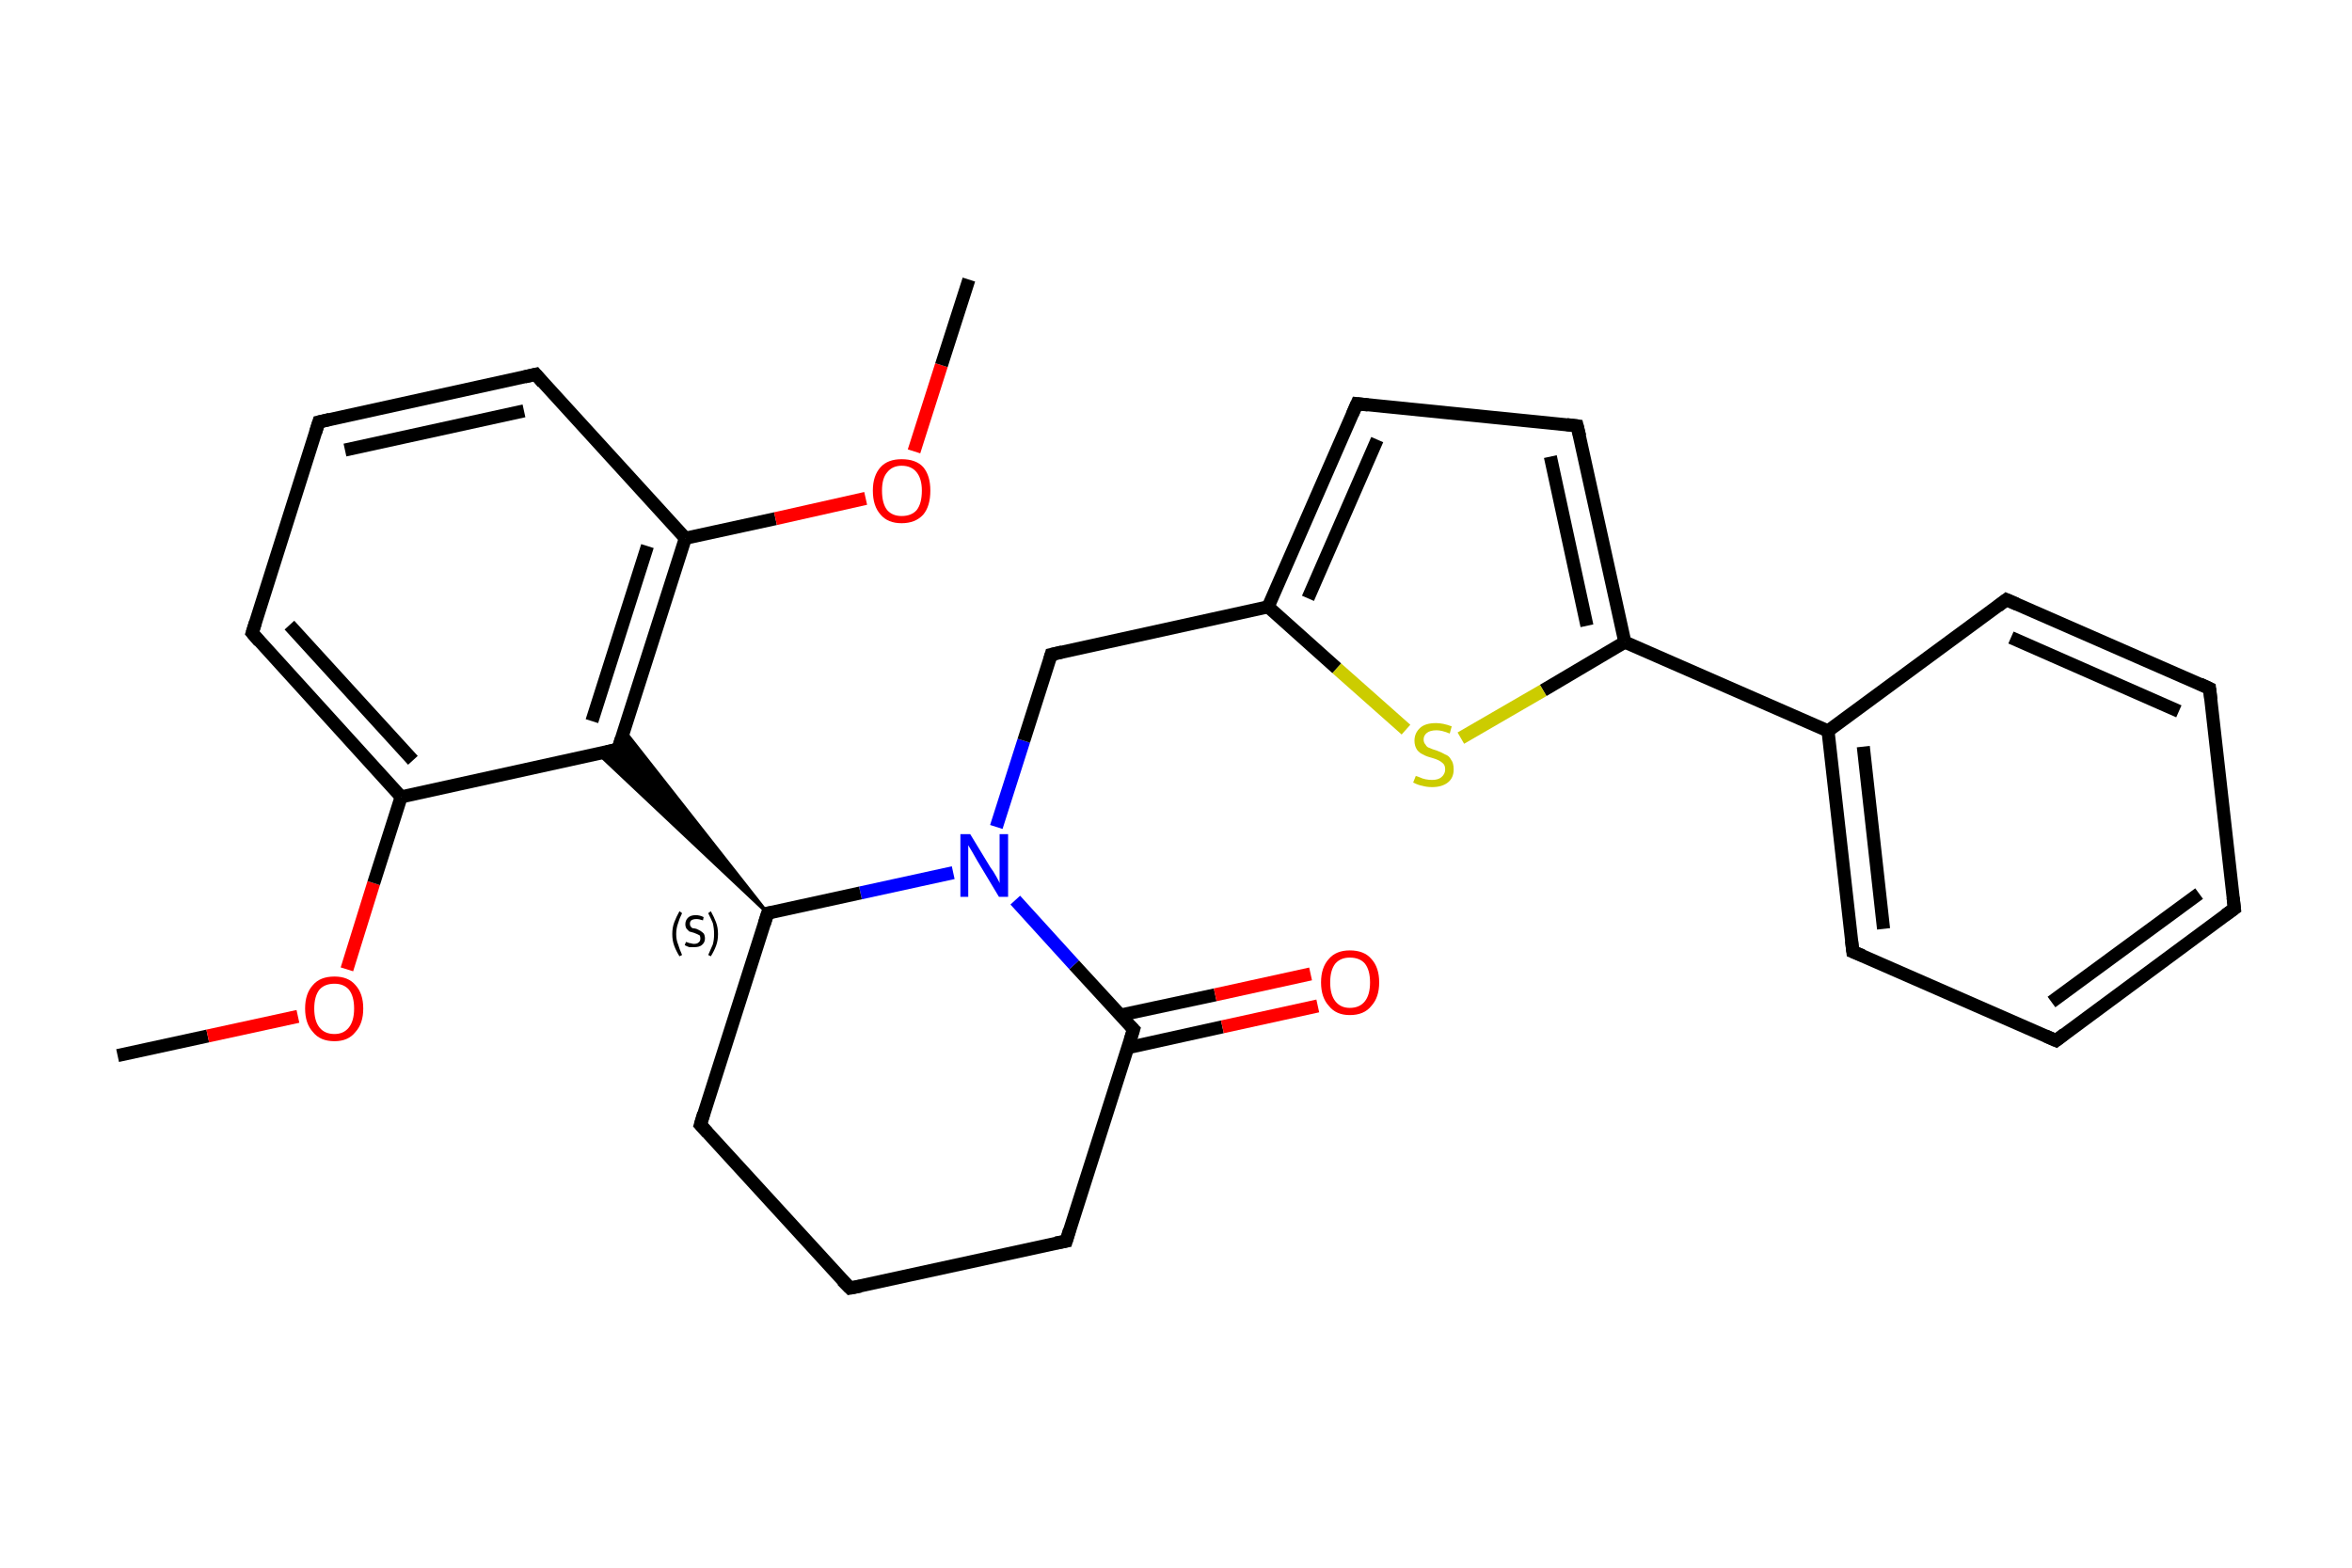 <?xml version='1.0' encoding='iso-8859-1'?>
<svg version='1.1' baseProfile='full'
              xmlns='http://www.w3.org/2000/svg'
                      xmlns:rdkit='http://www.rdkit.org/xml'
                      xmlns:xlink='http://www.w3.org/1999/xlink'
                  xml:space='preserve'
width='360px' height='240px' viewBox='0 0 360 240'>
<!-- END OF HEADER -->
<rect style='opacity:1.0;fill:#FFFFFF;stroke:none' width='360.0' height='240.0' x='0.0' y='0.0'> </rect>
<path class='bond-0 atom-0 atom-1' d='M 18.0,161.6 L 31.8,158.6' style='fill:none;fill-rule:evenodd;stroke:#000000;stroke-width:2.0px;stroke-linecap:butt;stroke-linejoin:miter;stroke-opacity:1' />
<path class='bond-0 atom-0 atom-1' d='M 31.8,158.6 L 45.6,155.6' style='fill:none;fill-rule:evenodd;stroke:#FF0000;stroke-width:2.0px;stroke-linecap:butt;stroke-linejoin:miter;stroke-opacity:1' />
<path class='bond-1 atom-1 atom-2' d='M 53.1,148.4 L 57.2,135.2' style='fill:none;fill-rule:evenodd;stroke:#FF0000;stroke-width:2.0px;stroke-linecap:butt;stroke-linejoin:miter;stroke-opacity:1' />
<path class='bond-1 atom-1 atom-2' d='M 57.2,135.2 L 61.4,122.0' style='fill:none;fill-rule:evenodd;stroke:#000000;stroke-width:2.0px;stroke-linecap:butt;stroke-linejoin:miter;stroke-opacity:1' />
<path class='bond-2 atom-2 atom-3' d='M 61.4,122.0 L 38.6,96.9' style='fill:none;fill-rule:evenodd;stroke:#000000;stroke-width:2.0px;stroke-linecap:butt;stroke-linejoin:miter;stroke-opacity:1' />
<path class='bond-2 atom-2 atom-3' d='M 63.2,116.4 L 44.3,95.7' style='fill:none;fill-rule:evenodd;stroke:#000000;stroke-width:2.0px;stroke-linecap:butt;stroke-linejoin:miter;stroke-opacity:1' />
<path class='bond-3 atom-3 atom-4' d='M 38.6,96.9 L 48.8,64.6' style='fill:none;fill-rule:evenodd;stroke:#000000;stroke-width:2.0px;stroke-linecap:butt;stroke-linejoin:miter;stroke-opacity:1' />
<path class='bond-4 atom-4 atom-5' d='M 48.8,64.6 L 82.0,57.3' style='fill:none;fill-rule:evenodd;stroke:#000000;stroke-width:2.0px;stroke-linecap:butt;stroke-linejoin:miter;stroke-opacity:1' />
<path class='bond-4 atom-4 atom-5' d='M 52.8,68.9 L 80.2,62.9' style='fill:none;fill-rule:evenodd;stroke:#000000;stroke-width:2.0px;stroke-linecap:butt;stroke-linejoin:miter;stroke-opacity:1' />
<path class='bond-5 atom-5 atom-6' d='M 82.0,57.3 L 104.9,82.4' style='fill:none;fill-rule:evenodd;stroke:#000000;stroke-width:2.0px;stroke-linecap:butt;stroke-linejoin:miter;stroke-opacity:1' />
<path class='bond-6 atom-6 atom-7' d='M 104.9,82.4 L 118.7,79.4' style='fill:none;fill-rule:evenodd;stroke:#000000;stroke-width:2.0px;stroke-linecap:butt;stroke-linejoin:miter;stroke-opacity:1' />
<path class='bond-6 atom-6 atom-7' d='M 118.7,79.4 L 132.5,76.3' style='fill:none;fill-rule:evenodd;stroke:#FF0000;stroke-width:2.0px;stroke-linecap:butt;stroke-linejoin:miter;stroke-opacity:1' />
<path class='bond-7 atom-7 atom-8' d='M 139.9,69.1 L 144.1,55.9' style='fill:none;fill-rule:evenodd;stroke:#FF0000;stroke-width:2.0px;stroke-linecap:butt;stroke-linejoin:miter;stroke-opacity:1' />
<path class='bond-7 atom-7 atom-8' d='M 144.1,55.9 L 148.3,42.8' style='fill:none;fill-rule:evenodd;stroke:#000000;stroke-width:2.0px;stroke-linecap:butt;stroke-linejoin:miter;stroke-opacity:1' />
<path class='bond-8 atom-6 atom-9' d='M 104.9,82.4 L 94.6,114.7' style='fill:none;fill-rule:evenodd;stroke:#000000;stroke-width:2.0px;stroke-linecap:butt;stroke-linejoin:miter;stroke-opacity:1' />
<path class='bond-8 atom-6 atom-9' d='M 99.1,83.6 L 90.6,110.4' style='fill:none;fill-rule:evenodd;stroke:#000000;stroke-width:2.0px;stroke-linecap:butt;stroke-linejoin:miter;stroke-opacity:1' />
<path class='bond-9 atom-10 atom-9' d='M 117.5,139.8 L 91.6,115.4 L 94.6,114.7 Z' style='fill:#000000;fill-rule:evenodd;fill-opacity:1;stroke:#000000;stroke-width:0.5px;stroke-linecap:butt;stroke-linejoin:miter;stroke-opacity:1;' />
<path class='bond-9 atom-10 atom-9' d='M 117.5,139.8 L 94.6,114.7 L 95.5,111.8 Z' style='fill:#000000;fill-rule:evenodd;fill-opacity:1;stroke:#000000;stroke-width:0.5px;stroke-linecap:butt;stroke-linejoin:miter;stroke-opacity:1;' />
<path class='bond-10 atom-10 atom-11' d='M 117.5,139.8 L 107.2,172.2' style='fill:none;fill-rule:evenodd;stroke:#000000;stroke-width:2.0px;stroke-linecap:butt;stroke-linejoin:miter;stroke-opacity:1' />
<path class='bond-11 atom-11 atom-12' d='M 107.2,172.2 L 130.1,197.2' style='fill:none;fill-rule:evenodd;stroke:#000000;stroke-width:2.0px;stroke-linecap:butt;stroke-linejoin:miter;stroke-opacity:1' />
<path class='bond-12 atom-12 atom-13' d='M 130.1,197.2 L 163.2,190.0' style='fill:none;fill-rule:evenodd;stroke:#000000;stroke-width:2.0px;stroke-linecap:butt;stroke-linejoin:miter;stroke-opacity:1' />
<path class='bond-13 atom-13 atom-14' d='M 163.2,190.0 L 173.5,157.6' style='fill:none;fill-rule:evenodd;stroke:#000000;stroke-width:2.0px;stroke-linecap:butt;stroke-linejoin:miter;stroke-opacity:1' />
<path class='bond-14 atom-14 atom-15' d='M 172.6,160.4 L 187.1,157.2' style='fill:none;fill-rule:evenodd;stroke:#000000;stroke-width:2.0px;stroke-linecap:butt;stroke-linejoin:miter;stroke-opacity:1' />
<path class='bond-14 atom-14 atom-15' d='M 187.1,157.2 L 201.7,154.0' style='fill:none;fill-rule:evenodd;stroke:#FF0000;stroke-width:2.0px;stroke-linecap:butt;stroke-linejoin:miter;stroke-opacity:1' />
<path class='bond-14 atom-14 atom-15' d='M 171.5,155.4 L 186.0,152.3' style='fill:none;fill-rule:evenodd;stroke:#000000;stroke-width:2.0px;stroke-linecap:butt;stroke-linejoin:miter;stroke-opacity:1' />
<path class='bond-14 atom-14 atom-15' d='M 186.0,152.3 L 200.6,149.1' style='fill:none;fill-rule:evenodd;stroke:#FF0000;stroke-width:2.0px;stroke-linecap:butt;stroke-linejoin:miter;stroke-opacity:1' />
<path class='bond-15 atom-14 atom-16' d='M 173.5,157.6 L 164.4,147.7' style='fill:none;fill-rule:evenodd;stroke:#000000;stroke-width:2.0px;stroke-linecap:butt;stroke-linejoin:miter;stroke-opacity:1' />
<path class='bond-15 atom-14 atom-16' d='M 164.4,147.7 L 155.4,137.8' style='fill:none;fill-rule:evenodd;stroke:#0000FF;stroke-width:2.0px;stroke-linecap:butt;stroke-linejoin:miter;stroke-opacity:1' />
<path class='bond-16 atom-16 atom-17' d='M 152.5,126.6 L 156.7,113.4' style='fill:none;fill-rule:evenodd;stroke:#0000FF;stroke-width:2.0px;stroke-linecap:butt;stroke-linejoin:miter;stroke-opacity:1' />
<path class='bond-16 atom-16 atom-17' d='M 156.7,113.4 L 160.9,100.2' style='fill:none;fill-rule:evenodd;stroke:#000000;stroke-width:2.0px;stroke-linecap:butt;stroke-linejoin:miter;stroke-opacity:1' />
<path class='bond-17 atom-17 atom-18' d='M 160.9,100.2 L 194.1,92.9' style='fill:none;fill-rule:evenodd;stroke:#000000;stroke-width:2.0px;stroke-linecap:butt;stroke-linejoin:miter;stroke-opacity:1' />
<path class='bond-18 atom-18 atom-19' d='M 194.1,92.9 L 207.7,61.8' style='fill:none;fill-rule:evenodd;stroke:#000000;stroke-width:2.0px;stroke-linecap:butt;stroke-linejoin:miter;stroke-opacity:1' />
<path class='bond-18 atom-18 atom-19' d='M 200.2,91.6 L 210.8,67.3' style='fill:none;fill-rule:evenodd;stroke:#000000;stroke-width:2.0px;stroke-linecap:butt;stroke-linejoin:miter;stroke-opacity:1' />
<path class='bond-19 atom-19 atom-20' d='M 207.7,61.8 L 241.4,65.2' style='fill:none;fill-rule:evenodd;stroke:#000000;stroke-width:2.0px;stroke-linecap:butt;stroke-linejoin:miter;stroke-opacity:1' />
<path class='bond-20 atom-20 atom-21' d='M 241.4,65.2 L 248.7,98.3' style='fill:none;fill-rule:evenodd;stroke:#000000;stroke-width:2.0px;stroke-linecap:butt;stroke-linejoin:miter;stroke-opacity:1' />
<path class='bond-20 atom-20 atom-21' d='M 237.3,69.9 L 242.9,95.8' style='fill:none;fill-rule:evenodd;stroke:#000000;stroke-width:2.0px;stroke-linecap:butt;stroke-linejoin:miter;stroke-opacity:1' />
<path class='bond-21 atom-21 atom-22' d='M 248.7,98.3 L 279.8,111.9' style='fill:none;fill-rule:evenodd;stroke:#000000;stroke-width:2.0px;stroke-linecap:butt;stroke-linejoin:miter;stroke-opacity:1' />
<path class='bond-22 atom-22 atom-23' d='M 279.8,111.9 L 283.6,145.7' style='fill:none;fill-rule:evenodd;stroke:#000000;stroke-width:2.0px;stroke-linecap:butt;stroke-linejoin:miter;stroke-opacity:1' />
<path class='bond-22 atom-22 atom-23' d='M 285.2,114.3 L 288.3,142.2' style='fill:none;fill-rule:evenodd;stroke:#000000;stroke-width:2.0px;stroke-linecap:butt;stroke-linejoin:miter;stroke-opacity:1' />
<path class='bond-23 atom-23 atom-24' d='M 283.6,145.7 L 314.7,159.3' style='fill:none;fill-rule:evenodd;stroke:#000000;stroke-width:2.0px;stroke-linecap:butt;stroke-linejoin:miter;stroke-opacity:1' />
<path class='bond-24 atom-24 atom-25' d='M 314.7,159.3 L 342.0,139.1' style='fill:none;fill-rule:evenodd;stroke:#000000;stroke-width:2.0px;stroke-linecap:butt;stroke-linejoin:miter;stroke-opacity:1' />
<path class='bond-24 atom-24 atom-25' d='M 314.0,153.4 L 336.6,136.8' style='fill:none;fill-rule:evenodd;stroke:#000000;stroke-width:2.0px;stroke-linecap:butt;stroke-linejoin:miter;stroke-opacity:1' />
<path class='bond-25 atom-25 atom-26' d='M 342.0,139.1 L 338.2,105.4' style='fill:none;fill-rule:evenodd;stroke:#000000;stroke-width:2.0px;stroke-linecap:butt;stroke-linejoin:miter;stroke-opacity:1' />
<path class='bond-26 atom-26 atom-27' d='M 338.2,105.4 L 307.1,91.8' style='fill:none;fill-rule:evenodd;stroke:#000000;stroke-width:2.0px;stroke-linecap:butt;stroke-linejoin:miter;stroke-opacity:1' />
<path class='bond-26 atom-26 atom-27' d='M 333.5,108.9 L 307.8,97.6' style='fill:none;fill-rule:evenodd;stroke:#000000;stroke-width:2.0px;stroke-linecap:butt;stroke-linejoin:miter;stroke-opacity:1' />
<path class='bond-27 atom-21 atom-28' d='M 248.7,98.3 L 236.2,105.7' style='fill:none;fill-rule:evenodd;stroke:#000000;stroke-width:2.0px;stroke-linecap:butt;stroke-linejoin:miter;stroke-opacity:1' />
<path class='bond-27 atom-21 atom-28' d='M 236.2,105.7 L 223.6,113.0' style='fill:none;fill-rule:evenodd;stroke:#CCCC00;stroke-width:2.0px;stroke-linecap:butt;stroke-linejoin:miter;stroke-opacity:1' />
<path class='bond-28 atom-9 atom-2' d='M 94.6,114.7 L 61.4,122.0' style='fill:none;fill-rule:evenodd;stroke:#000000;stroke-width:2.0px;stroke-linecap:butt;stroke-linejoin:miter;stroke-opacity:1' />
<path class='bond-29 atom-16 atom-10' d='M 145.9,133.6 L 131.7,136.7' style='fill:none;fill-rule:evenodd;stroke:#0000FF;stroke-width:2.0px;stroke-linecap:butt;stroke-linejoin:miter;stroke-opacity:1' />
<path class='bond-29 atom-16 atom-10' d='M 131.7,136.7 L 117.5,139.8' style='fill:none;fill-rule:evenodd;stroke:#000000;stroke-width:2.0px;stroke-linecap:butt;stroke-linejoin:miter;stroke-opacity:1' />
<path class='bond-30 atom-28 atom-18' d='M 215.2,111.7 L 204.6,102.3' style='fill:none;fill-rule:evenodd;stroke:#CCCC00;stroke-width:2.0px;stroke-linecap:butt;stroke-linejoin:miter;stroke-opacity:1' />
<path class='bond-30 atom-28 atom-18' d='M 204.6,102.3 L 194.1,92.9' style='fill:none;fill-rule:evenodd;stroke:#000000;stroke-width:2.0px;stroke-linecap:butt;stroke-linejoin:miter;stroke-opacity:1' />
<path class='bond-31 atom-27 atom-22' d='M 307.1,91.8 L 279.8,111.9' style='fill:none;fill-rule:evenodd;stroke:#000000;stroke-width:2.0px;stroke-linecap:butt;stroke-linejoin:miter;stroke-opacity:1' />
<path d='M 39.7,98.2 L 38.6,96.9 L 39.1,95.3' style='fill:none;stroke:#000000;stroke-width:2.0px;stroke-linecap:butt;stroke-linejoin:miter;stroke-opacity:1;' />
<path d='M 48.3,66.2 L 48.8,64.6 L 50.5,64.2' style='fill:none;stroke:#000000;stroke-width:2.0px;stroke-linecap:butt;stroke-linejoin:miter;stroke-opacity:1;' />
<path d='M 80.3,57.7 L 82.0,57.3 L 83.1,58.6' style='fill:none;stroke:#000000;stroke-width:2.0px;stroke-linecap:butt;stroke-linejoin:miter;stroke-opacity:1;' />
<path d='M 95.1,113.1 L 94.6,114.7 L 92.9,115.1' style='fill:none;stroke:#000000;stroke-width:2.0px;stroke-linecap:butt;stroke-linejoin:miter;stroke-opacity:1;' />
<path d='M 117.0,141.4 L 117.5,139.8 L 118.2,139.7' style='fill:none;stroke:#000000;stroke-width:2.0px;stroke-linecap:butt;stroke-linejoin:miter;stroke-opacity:1;' />
<path d='M 107.7,170.5 L 107.2,172.2 L 108.3,173.4' style='fill:none;stroke:#000000;stroke-width:2.0px;stroke-linecap:butt;stroke-linejoin:miter;stroke-opacity:1;' />
<path d='M 128.9,196.0 L 130.1,197.2 L 131.7,196.9' style='fill:none;stroke:#000000;stroke-width:2.0px;stroke-linecap:butt;stroke-linejoin:miter;stroke-opacity:1;' />
<path d='M 161.6,190.3 L 163.2,190.0 L 163.7,188.3' style='fill:none;stroke:#000000;stroke-width:2.0px;stroke-linecap:butt;stroke-linejoin:miter;stroke-opacity:1;' />
<path d='M 173.0,159.2 L 173.5,157.6 L 173.0,157.1' style='fill:none;stroke:#000000;stroke-width:2.0px;stroke-linecap:butt;stroke-linejoin:miter;stroke-opacity:1;' />
<path d='M 160.7,100.9 L 160.9,100.2 L 162.6,99.8' style='fill:none;stroke:#000000;stroke-width:2.0px;stroke-linecap:butt;stroke-linejoin:miter;stroke-opacity:1;' />
<path d='M 207.0,63.4 L 207.7,61.8 L 209.4,62.0' style='fill:none;stroke:#000000;stroke-width:2.0px;stroke-linecap:butt;stroke-linejoin:miter;stroke-opacity:1;' />
<path d='M 239.8,65.0 L 241.4,65.2 L 241.8,66.8' style='fill:none;stroke:#000000;stroke-width:2.0px;stroke-linecap:butt;stroke-linejoin:miter;stroke-opacity:1;' />
<path d='M 283.4,144.0 L 283.6,145.7 L 285.1,146.3' style='fill:none;stroke:#000000;stroke-width:2.0px;stroke-linecap:butt;stroke-linejoin:miter;stroke-opacity:1;' />
<path d='M 313.1,158.6 L 314.7,159.3 L 316.0,158.3' style='fill:none;stroke:#000000;stroke-width:2.0px;stroke-linecap:butt;stroke-linejoin:miter;stroke-opacity:1;' />
<path d='M 340.6,140.1 L 342.0,139.1 L 341.8,137.4' style='fill:none;stroke:#000000;stroke-width:2.0px;stroke-linecap:butt;stroke-linejoin:miter;stroke-opacity:1;' />
<path d='M 338.4,107.1 L 338.2,105.4 L 336.7,104.7' style='fill:none;stroke:#000000;stroke-width:2.0px;stroke-linecap:butt;stroke-linejoin:miter;stroke-opacity:1;' />
<path d='M 308.7,92.5 L 307.1,91.8 L 305.8,92.8' style='fill:none;stroke:#000000;stroke-width:2.0px;stroke-linecap:butt;stroke-linejoin:miter;stroke-opacity:1;' />
<path class='atom-1' d='M 46.7 154.4
Q 46.7 152.1, 47.9 150.8
Q 49.0 149.5, 51.2 149.5
Q 53.3 149.5, 54.4 150.8
Q 55.6 152.1, 55.6 154.4
Q 55.6 156.7, 54.4 158.0
Q 53.3 159.4, 51.2 159.4
Q 49.0 159.4, 47.9 158.0
Q 46.7 156.7, 46.7 154.4
M 51.2 158.3
Q 52.6 158.3, 53.4 157.3
Q 54.2 156.3, 54.2 154.4
Q 54.2 152.5, 53.4 151.5
Q 52.6 150.6, 51.2 150.6
Q 49.7 150.6, 48.9 151.5
Q 48.1 152.5, 48.1 154.4
Q 48.1 156.3, 48.9 157.3
Q 49.7 158.3, 51.2 158.3
' fill='#FF0000'/>
<path class='atom-7' d='M 133.6 75.1
Q 133.6 72.8, 134.8 71.5
Q 135.9 70.3, 138.0 70.3
Q 140.2 70.3, 141.3 71.5
Q 142.4 72.8, 142.4 75.1
Q 142.4 77.5, 141.3 78.8
Q 140.1 80.1, 138.0 80.1
Q 135.9 80.1, 134.8 78.8
Q 133.6 77.5, 133.6 75.1
M 138.0 79.0
Q 139.5 79.0, 140.3 78.1
Q 141.1 77.1, 141.1 75.1
Q 141.1 73.3, 140.3 72.3
Q 139.5 71.3, 138.0 71.3
Q 136.6 71.3, 135.8 72.3
Q 135.0 73.2, 135.0 75.1
Q 135.0 77.1, 135.8 78.1
Q 136.6 79.0, 138.0 79.0
' fill='#FF0000'/>
<path class='atom-15' d='M 202.2 150.4
Q 202.2 148.1, 203.4 146.8
Q 204.5 145.5, 206.6 145.5
Q 208.8 145.5, 209.9 146.8
Q 211.1 148.1, 211.1 150.4
Q 211.1 152.7, 209.9 154.0
Q 208.8 155.4, 206.6 155.4
Q 204.5 155.4, 203.4 154.0
Q 202.2 152.7, 202.2 150.4
M 206.6 154.3
Q 208.1 154.3, 208.9 153.3
Q 209.7 152.3, 209.7 150.4
Q 209.7 148.5, 208.9 147.5
Q 208.1 146.6, 206.6 146.6
Q 205.2 146.6, 204.4 147.5
Q 203.6 148.5, 203.6 150.4
Q 203.6 152.3, 204.4 153.3
Q 205.2 154.3, 206.6 154.3
' fill='#FF0000'/>
<path class='atom-16' d='M 148.5 127.7
L 151.6 132.8
Q 152.0 133.3, 152.5 134.2
Q 153.0 135.1, 153.0 135.2
L 153.0 127.7
L 154.3 127.7
L 154.3 137.3
L 152.9 137.3
L 149.6 131.8
Q 149.2 131.1, 148.8 130.4
Q 148.3 129.6, 148.2 129.4
L 148.2 137.3
L 147.0 137.3
L 147.0 127.7
L 148.5 127.7
' fill='#0000FF'/>
<path class='atom-28' d='M 216.7 118.8
Q 216.8 118.8, 217.3 119.0
Q 217.7 119.2, 218.2 119.3
Q 218.7 119.4, 219.2 119.4
Q 220.1 119.4, 220.6 119.0
Q 221.2 118.5, 221.2 117.8
Q 221.2 117.2, 220.9 116.9
Q 220.6 116.6, 220.2 116.4
Q 219.8 116.2, 219.1 116.0
Q 218.3 115.8, 217.8 115.5
Q 217.3 115.3, 216.9 114.8
Q 216.5 114.2, 216.5 113.4
Q 216.5 112.2, 217.4 111.4
Q 218.2 110.7, 219.8 110.7
Q 220.9 110.7, 222.2 111.2
L 221.9 112.3
Q 220.7 111.8, 219.9 111.8
Q 218.9 111.8, 218.4 112.2
Q 217.9 112.6, 217.9 113.2
Q 217.9 113.7, 218.2 114.0
Q 218.4 114.4, 218.8 114.5
Q 219.2 114.7, 219.9 114.9
Q 220.7 115.2, 221.2 115.5
Q 221.8 115.7, 222.1 116.3
Q 222.5 116.8, 222.5 117.8
Q 222.5 119.1, 221.6 119.8
Q 220.7 120.5, 219.2 120.5
Q 218.4 120.5, 217.7 120.3
Q 217.1 120.2, 216.3 119.8
L 216.7 118.8
' fill='#CCCC00'/>
<path class='note' d='M 102.9 143.0
Q 102.9 142.0, 103.2 141.2
Q 103.5 140.4, 104.0 139.5
L 104.4 139.8
Q 104.0 140.6, 103.8 141.3
Q 103.5 142.1, 103.5 143.0
Q 103.5 143.9, 103.8 144.6
Q 104.0 145.3, 104.4 146.2
L 104.0 146.4
Q 103.5 145.6, 103.2 144.8
Q 102.9 144.0, 102.9 143.0
' fill='#000000'/>
<path class='note' d='M 105.0 144.2
Q 105.0 144.2, 105.3 144.3
Q 105.5 144.4, 105.7 144.4
Q 106.0 144.5, 106.2 144.5
Q 106.7 144.5, 106.9 144.3
Q 107.2 144.1, 107.2 143.7
Q 107.2 143.4, 107.1 143.2
Q 106.9 143.1, 106.7 143.0
Q 106.5 142.9, 106.2 142.8
Q 105.8 142.7, 105.5 142.6
Q 105.3 142.4, 105.1 142.2
Q 104.9 141.9, 104.9 141.5
Q 104.9 140.9, 105.3 140.5
Q 105.7 140.1, 106.5 140.1
Q 107.1 140.1, 107.7 140.4
L 107.6 140.9
Q 107.0 140.7, 106.6 140.7
Q 106.1 140.7, 105.8 140.9
Q 105.6 141.1, 105.6 141.4
Q 105.6 141.7, 105.7 141.8
Q 105.8 142.0, 106.0 142.1
Q 106.2 142.1, 106.6 142.2
Q 107.0 142.4, 107.2 142.5
Q 107.5 142.7, 107.7 142.9
Q 107.9 143.2, 107.9 143.7
Q 107.9 144.3, 107.4 144.7
Q 107.0 145.0, 106.3 145.0
Q 105.8 145.0, 105.5 145.0
Q 105.2 144.9, 104.8 144.7
L 105.0 144.2
' fill='#000000'/>
<path class='note' d='M 109.9 143.0
Q 109.9 144.0, 109.6 144.8
Q 109.3 145.6, 108.8 146.4
L 108.4 146.2
Q 108.8 145.3, 109.1 144.6
Q 109.3 143.9, 109.3 143.0
Q 109.3 142.1, 109.1 141.3
Q 108.8 140.6, 108.4 139.8
L 108.8 139.5
Q 109.3 140.4, 109.6 141.2
Q 109.9 142.0, 109.9 143.0
' fill='#000000'/>
</svg>
